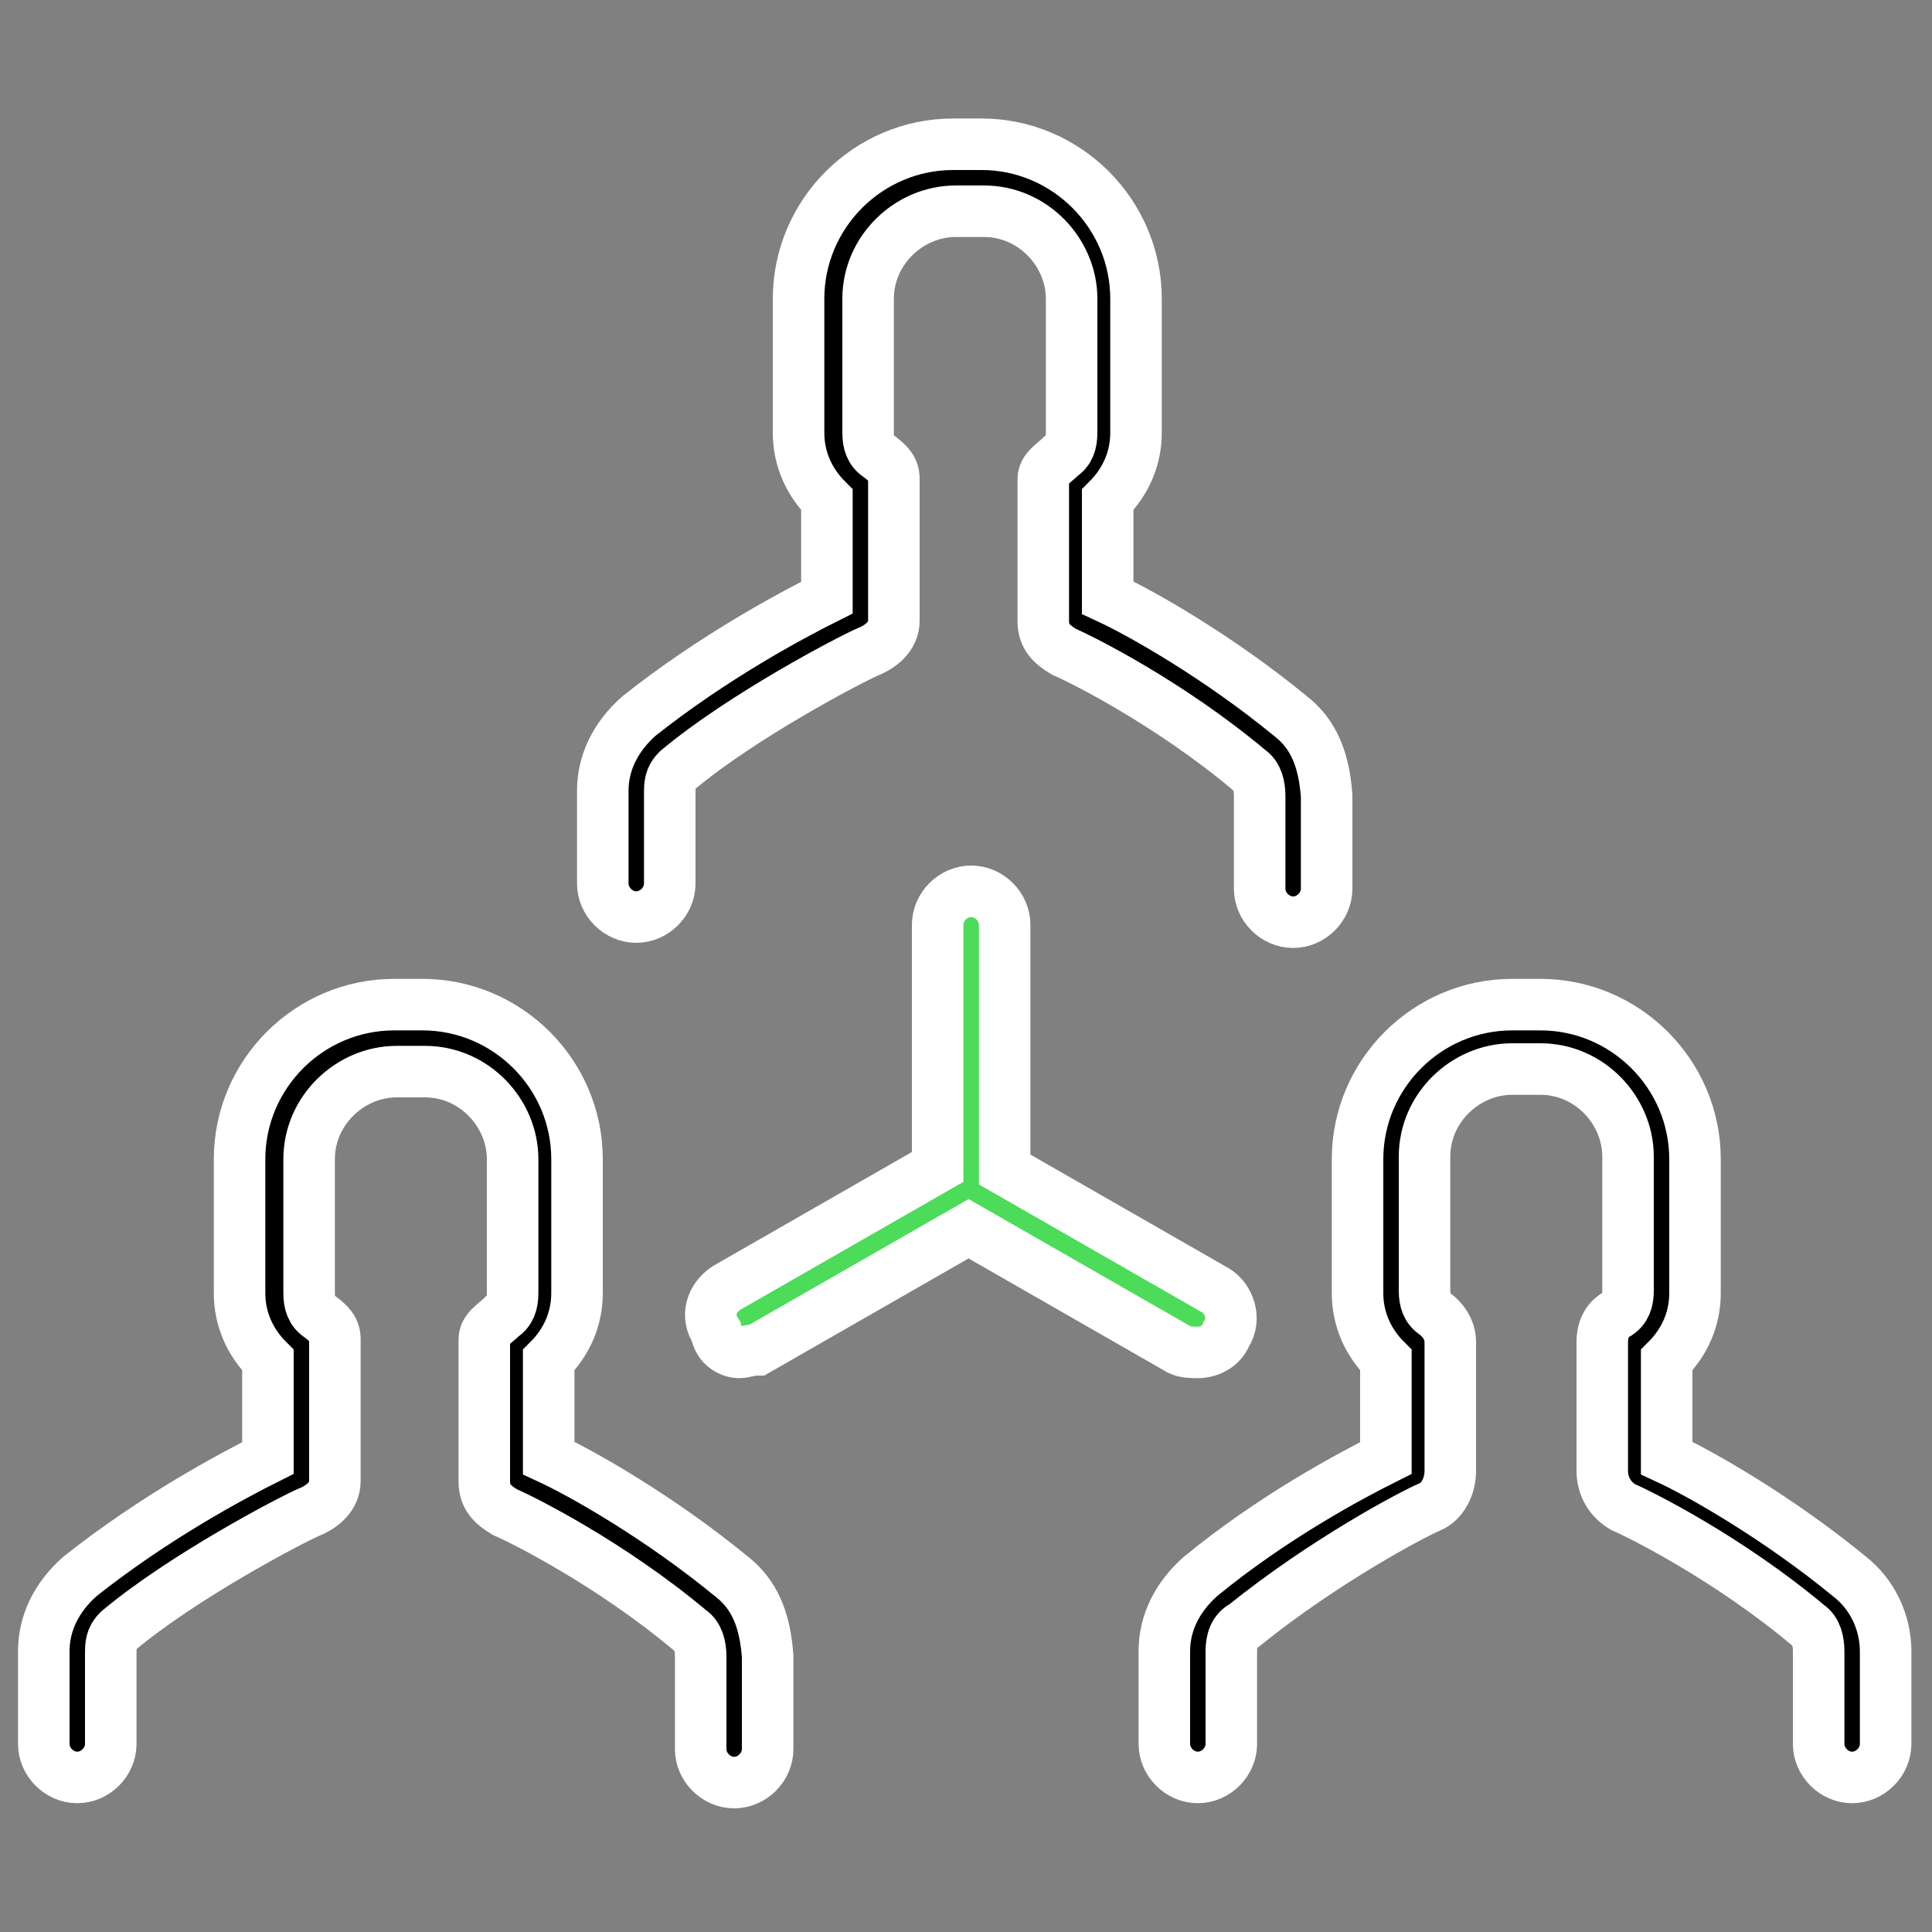 <?xml version="1.0" encoding="utf-8"?>
<!-- Generator: Adobe Illustrator 19.2.1, SVG Export Plug-In . SVG Version: 6.00 Build 0)  -->
<svg version="1.1" id="Layer_1" xmlns="http://www.w3.org/2000/svg" xmlns:xlink="http://www.w3.org/1999/xlink" x="0px" y="0px"
	 viewBox="0 0 75 75" style="enable-background:new 0 0 75 75;" xml:space="preserve">
<rect x="0" y="0" width="75" height="75" fill="#808080" stroke="none"/>
<style type="text/css">
	.st0{stroke:#FFFFFF;stroke-width:2;stroke-miterlimit:10;}
	.st1{fill:#4DDB5A;stroke:#FFFFFF;stroke-width:2;stroke-miterlimit:10;}
</style>
<path class="st0" d="M28.4,61.2c-2.8-2.3-5.8-4-7.1-4.6v-3.8c0.7-0.7,1.1-1.6,1.1-2.6V45c0-3.3-2.7-6-6-6h-1.1c-3.3,0-6,2.7-6,6v5.2
	c0,1,0.4,1.9,1.1,2.6v3.8C9,57.3,6,58.9,3.1,61.2C2.2,62,1.7,63,1.7,64.1v3.6C1.7,68.4,2.3,69,3,69s1.3-0.6,1.3-1.3v-3.6
	c0-0.4,0.1-0.6,0.3-0.8c2.5-2.1,6.7-4.3,7.4-4.6c0.5-0.2,1-0.6,1-1.2v-5.5c0-0.4-0.2-0.6-0.6-0.9c-0.3-0.2-0.4-0.5-0.4-0.9v-5.2
	c0-1.9,1.6-3.4,3.4-3.4h1.1c1.9,0,3.4,1.6,3.4,3.4v5.2c0,0.4-0.1,0.7-0.4,0.9c-0.3,0.3-0.7,0.5-0.7,0.9v5.5c0,0.6,0.3,0.9,0.8,1.2
	c0.7,0.3,4.1,2,7.2,4.6c0.3,0.2,0.4,0.6,0.4,1v3.6c0,0.7,0.6,1.3,1.3,1.3c0.7,0,1.3-0.6,1.3-1.3v-3.6C29.7,62.9,29.3,61.9,28.4,61.2
	z M46.6,61.2c-0.9,0.8-1.4,1.8-1.4,2.9v3.6c0,0.7,0.6,1.3,1.3,1.3s1.3-0.6,1.3-1.3v-3.6c0-0.4,0.1-0.8,0.5-1
	c3.1-2.5,6.5-4.3,7.2-4.6c0.5-0.2,0.8-0.8,0.8-1.4v-5c0-0.4-0.2-0.8-0.6-1.1c-0.3-0.2-0.4-0.5-0.4-0.9v-5.2c0-1.9,1.6-3.4,3.4-3.4
	h1.1c1.9,0,3.4,1.6,3.4,3.4v5.2c0,0.4-0.1,0.7-0.4,0.9c-0.4,0.2-0.6,0.6-0.6,1.1v5c0,0.6,0.3,1.1,0.8,1.4c0.7,0.3,4.1,2,7.2,4.6
	c0.3,0.2,0.4,0.6,0.4,1v3.6c0,0.7,0.6,1.3,1.3,1.3c0.7,0,1.3-0.6,1.3-1.3v-3.6c0-1.1-0.5-2.2-1.4-2.9c-2.8-2.3-5.8-4-7.1-4.6v-3.8
	c0.7-0.7,1.1-1.6,1.1-2.6V45c0-3.3-2.7-6-6-6h-1.1c-3.3,0-6,2.7-6,6v5.2c0,1,0.4,1.9,1.1,2.6v3.8C52.4,57.3,49.4,58.9,46.6,61.2z"/>
<path class="st1" d="M28.7,52.5c0.2,0,0.4-0.1,0.7-0.1l8.2-4.7l8.2,4.7c0.2,0.1,0.5,0.1,0.7,0.1c0.4,0,0.9-0.2,1.1-0.7
	c0.4-0.6,0.1-1.4-0.4-1.7L39,45.4v-9.5c0-0.7-0.6-1.3-1.3-1.3s-1.3,0.6-1.3,1.3v9.4L28.2,50c-0.6,0.4-0.8,1.1-0.4,1.7
	C27.9,52.3,28.4,52.5,28.7,52.5z"/>
<path class="st0" d="M50.1,27.8c-2.8-2.3-5.8-4-7.1-4.6v-3.8c0.7-0.7,1.1-1.6,1.1-2.6v-5.2c0-3.3-2.7-6-6-6H37c-3.3,0-6,2.7-6,6v5.2
	c0,1,0.4,1.9,1.1,2.6v3.8c-1.4,0.7-4.4,2.3-7.3,4.6c-0.9,0.8-1.4,1.8-1.4,2.9v3.6c0,0.7,0.6,1.3,1.3,1.3c0.7,0,1.3-0.6,1.3-1.3v-3.6
	c0-0.4,0.1-0.6,0.3-0.8c2.5-2.1,6.7-4.3,7.4-4.6c0.5-0.2,1-0.6,1-1.2v-5.5c0-0.4-0.2-0.6-0.6-0.9c-0.3-0.2-0.4-0.5-0.4-0.9v-5.2
	c0-1.9,1.6-3.4,3.4-3.4h1.1c1.9,0,3.4,1.6,3.4,3.4v5.2c0,0.4-0.1,0.7-0.4,0.9c-0.3,0.3-0.7,0.5-0.7,0.9v5.5c0,0.6,0.3,0.9,0.8,1.2
	c0.7,0.3,4.1,2,7.2,4.6c0.3,0.2,0.4,0.6,0.4,1v3.6c0,0.7,0.6,1.3,1.3,1.3c0.7,0,1.3-0.6,1.3-1.3v-3.6C51.4,29.5,51,28.5,50.1,27.8z"
	/>
</svg>
